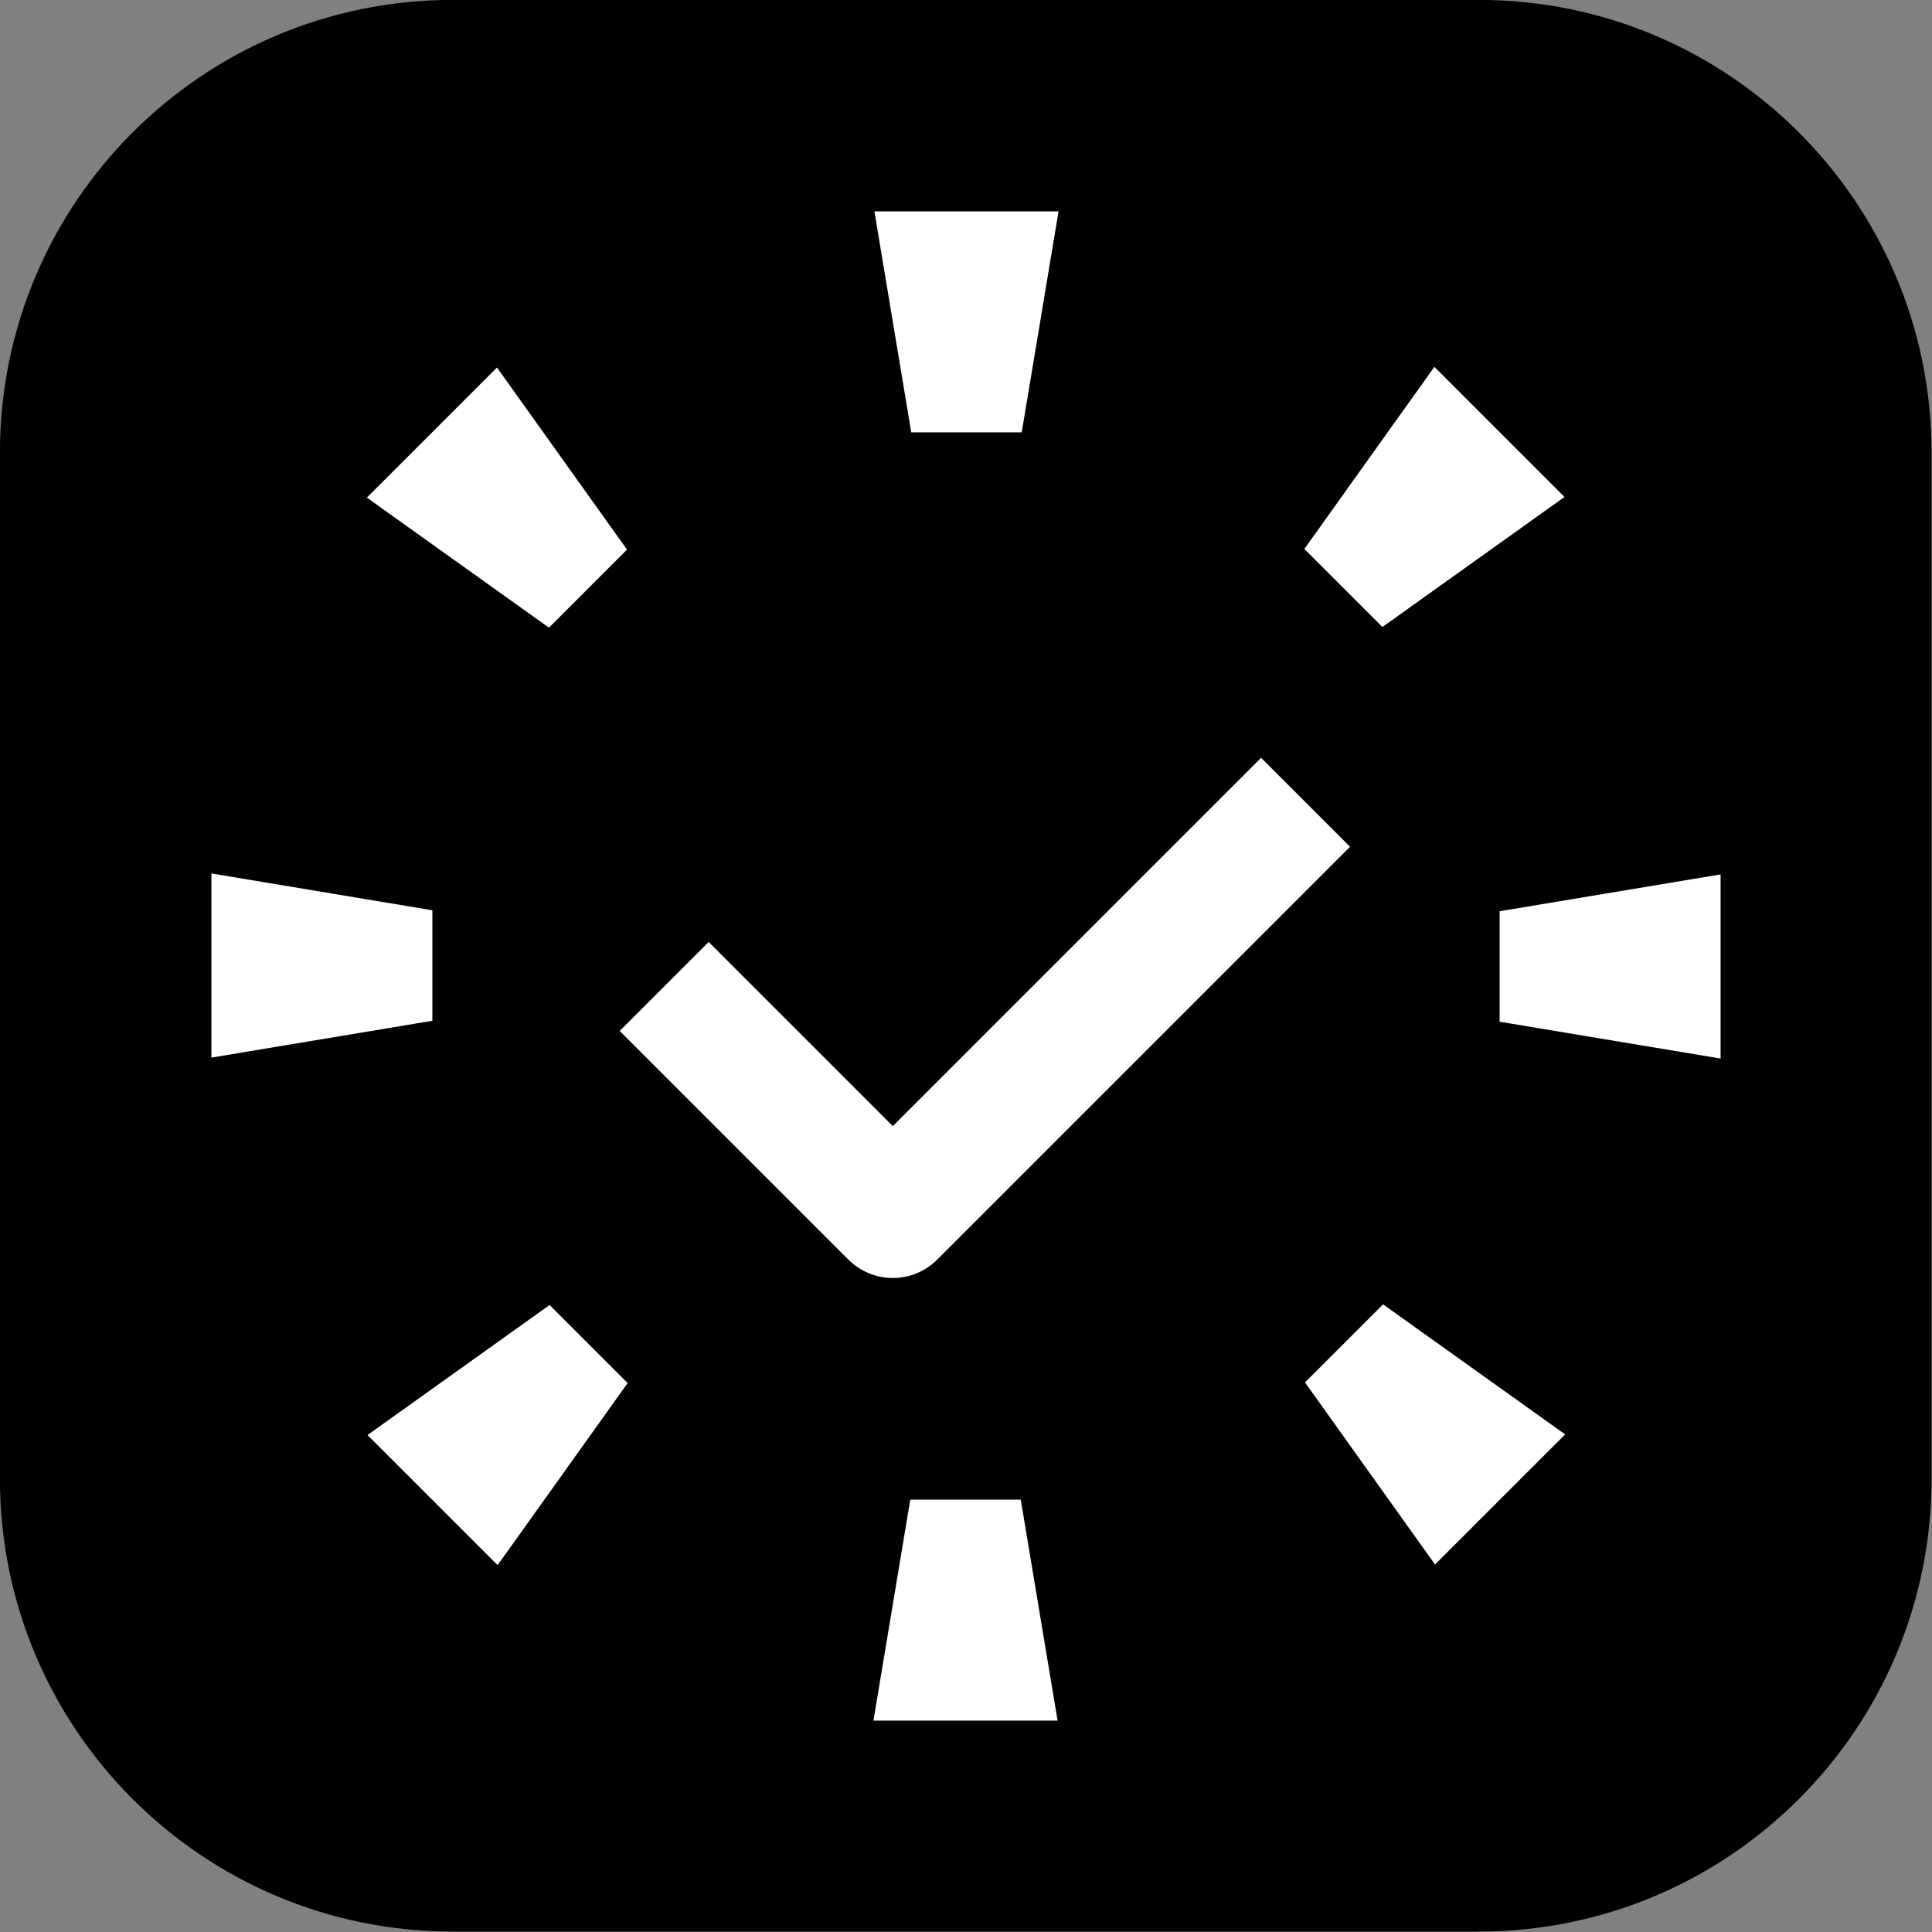 <?xml version="1.0" encoding="UTF-8" standalone="no"?>
<!DOCTYPE svg PUBLIC "-//W3C//DTD SVG 1.1//EN" "http://www.w3.org/Graphics/SVG/1.1/DTD/svg11.dtd">
<svg width="100%" height="100%" viewBox="0 0 512 512" version="1.1" xmlns="http://www.w3.org/2000/svg" style="fill-rule:evenodd;clip-rule:evenodd;stroke-linecap:square;stroke-linejoin:round;stroke-miterlimit:1.5;">
    <rect x="0" y="0" width="512" height="512" fill="#808080" stroke="none"/>
    <g transform="matrix(2.197,0,0,2.473,-94.489,-148.406)">
        <path d="M276,108.516C276,81.721 251.551,60 221.391,60L97.609,60C67.449,60 43,81.721 43,108.516L43,218.484C43,245.279 67.449,267 97.609,267L221.391,267C251.551,267 276,245.279 276,218.484L276,108.516Z" fill="black"/>
    </g>
    <g transform="matrix(1.22,0,0,1.22,-56.195,-68.39)">
        <path d="M200,280L240,320L320,240" style="fill:none;stroke:white;stroke-width:27.33px;"/>
    </g>
    <g transform="matrix(7.46736e-17,1.22,-0.732,4.48042e-17,514.537,-61.073)">
        <path d="M280,80L240,80L248,160L272,160L280,80Z" style="fill:white;"/>
    </g>
    <g transform="matrix(-2.24021e-16,-1.22,0.732,-1.34412e-16,-2.537,573.073)">
        <path d="M280,80L240,80L248,160L272,160L280,80Z" style="fill:white;"/>
    </g>
    <g transform="matrix(-0.862,0.862,-0.517,-0.517,663.018,214.608)">
        <path d="M280,80L240,80L248,160L272,160L280,80Z" style="fill:white;"/>
    </g>
    <g transform="matrix(0.862,-0.862,0.517,0.517,-151.018,297.392)">
        <path d="M280,80L240,80L248,160L272,160L280,80Z" style="fill:white;"/>
    </g>
    <g transform="matrix(-0.862,-0.862,0.517,-0.517,297.392,663.018)">
        <path d="M280,80L240,80L248,160L272,160L280,80Z" style="fill:white;"/>
    </g>
    <g transform="matrix(0.862,0.862,-0.517,0.517,214.608,-151.018)">
        <path d="M280,80L240,80L248,160L272,160L280,80Z" style="fill:white;"/>
    </g>
    <g transform="matrix(1.22,0,0,0.732,-61.073,-2.537)">
        <path d="M280,80L240,80L248,160L272,160L280,80Z" style="fill:white;"/>
    </g>
    <g transform="matrix(-1.22,1.49347e-16,-8.96083e-17,-0.732,573.073,514.537)">
        <path d="M280,80L240,80L248,160L272,160L280,80Z" style="fill:white;"/>
    </g>
</svg>
